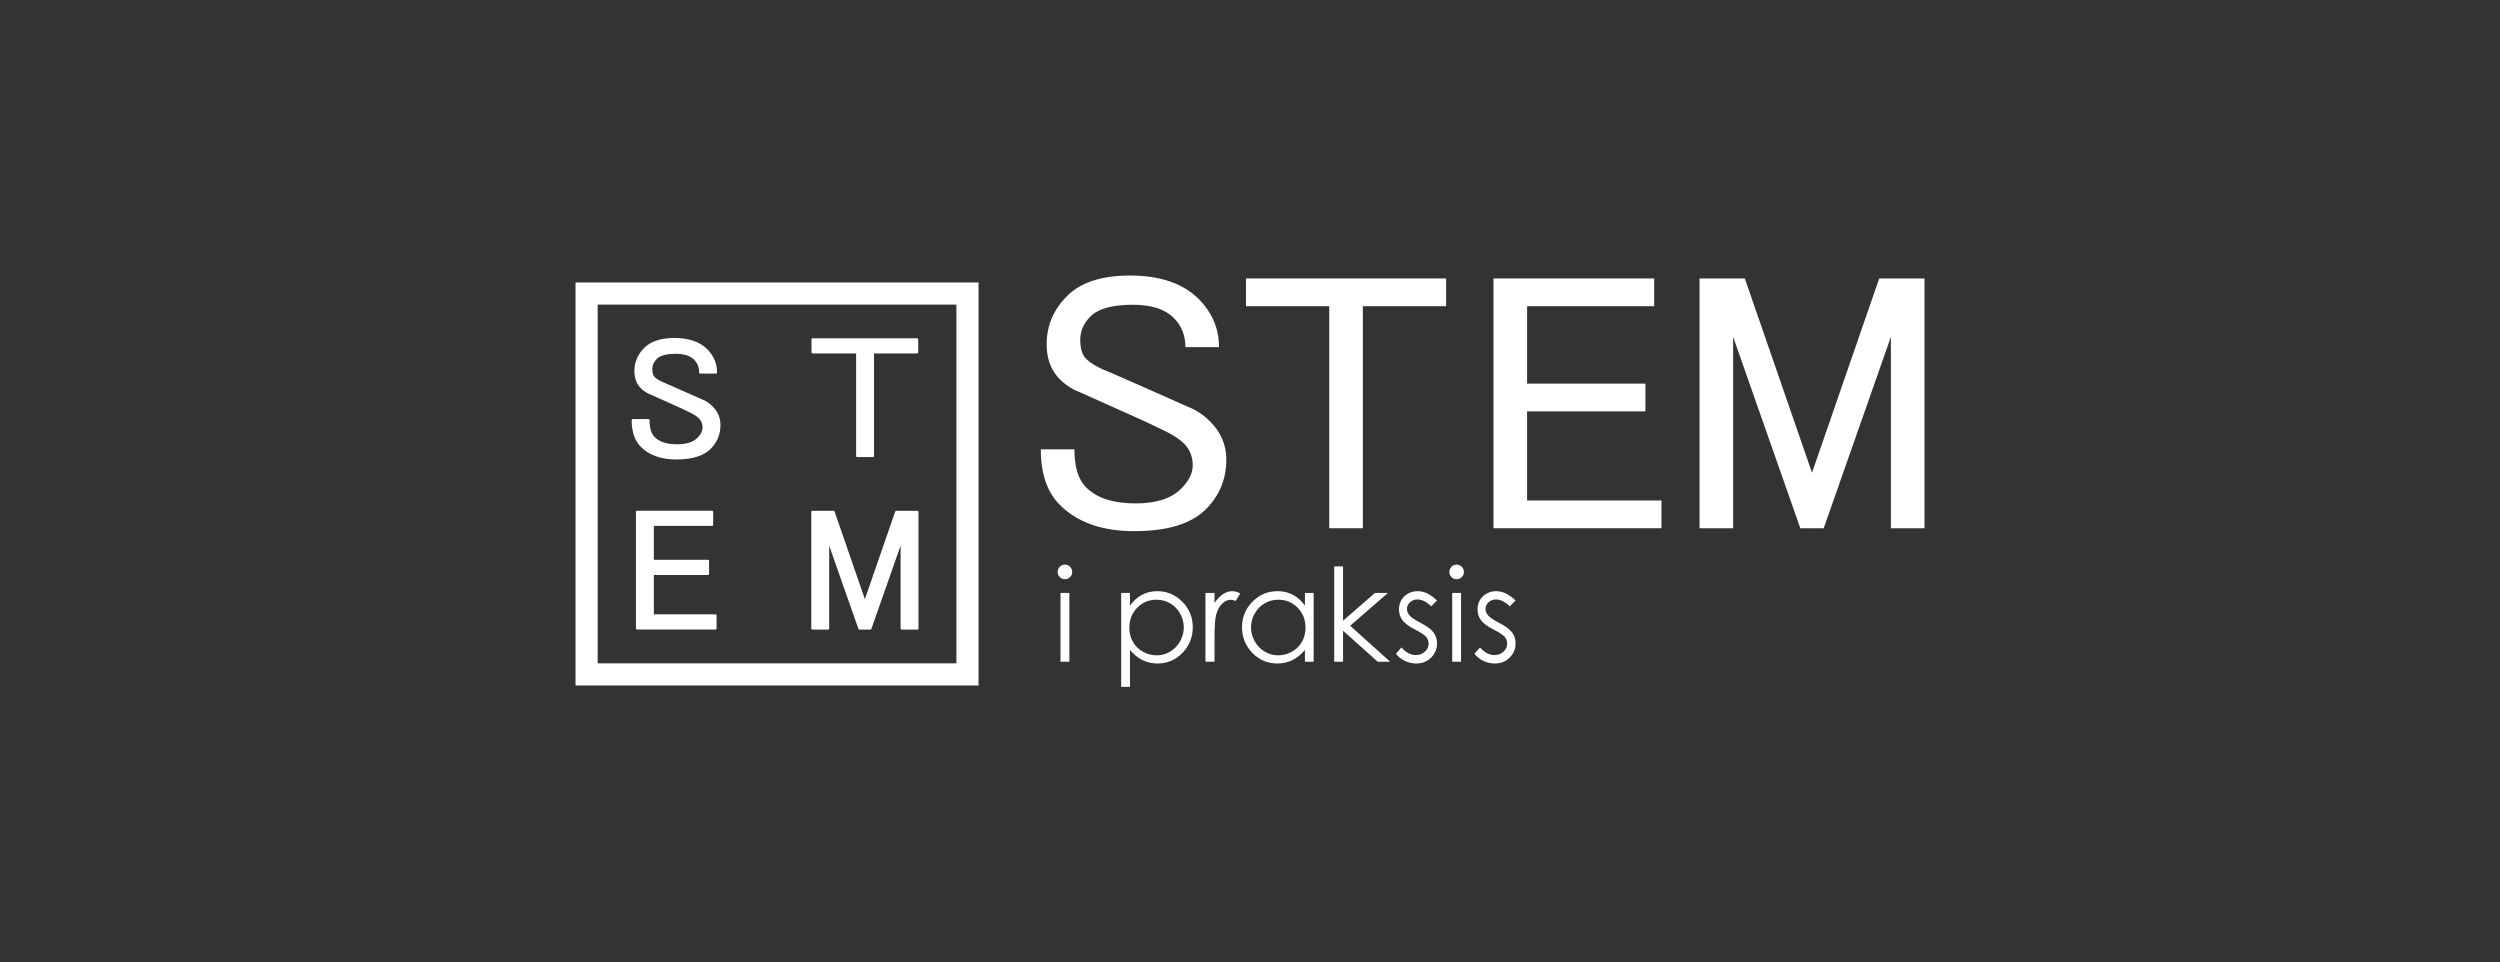 <?xml version="1.0" encoding="UTF-8"?>
<svg id="SDU_logo" data-name="SDU logo" xmlns="http://www.w3.org/2000/svg" viewBox="0 0 708.534 272.764">
  <rect x="0" y="0" width="708.534" height="272.764" fill="#333333" stroke="none"/>
  <g>
    <path d="m163.109,80.057v114.22h114.219v-114.22h-114.219Zm107.946,107.947h-101.673v-101.675h101.673v101.675Z" fill="#fff" stroke-width="0"/>
    <path d="m260.315,145.076v33.042c0,.173-.141.314-.314.314h-4.445c-.173,0-.314-.141-.314-.314v-23.474l-8.279,23.578c-.044.125-.162.21-.296.21h-3.091c-.133,0-.252-.084-.296-.21l-8.279-23.578v23.474c0,.173-.141.314-.314.314h-4.444c-.174,0-.314-.141-.314-.314v-33.042c0-.173.139-.314.314-.314h5.989c.134,0,.253.085.297.211l8.591,24.842,8.592-24.842c.044-.125.163-.211.296-.211h5.99c.173,0,.314.141.314.314Z" fill="#fff" stroke-width="0"/>
    <path d="m260.229,96.186v3.672c0,.173-.141.314-.314.314h-12.207v29.057c0,.173-.141.314-.314.314h-4.444c-.173,0-.314-.141-.314-.314v-29.057h-12.332c-.173,0-.314-.141-.314-.314v-3.672c0-.173.141-.314.314-.314h29.61c.173,0,.314.141.314.314Z" fill="#fff" stroke-width="0"/>
    <path d="m204.191,120.439c0,2.651-.941,4.935-2.796,6.792-1.985,1.983-5.245,2.99-9.69,2.99-4.317,0-7.708-1.201-10.077-3.569-1.728-1.725-2.604-4.27-2.604-7.565,0-.173.141-.314.314-.314h4.445c.173,0,.314.141.314.314,0,2.224.489,3.84,1.454,4.802,1.346,1.35,3.483,2.034,6.348,2.034,2.607,0,4.548-.62,5.768-1.84.965-.965,1.454-1.931,1.454-2.87,0-1.083-.349-1.958-1.068-2.676-.615-.612-1.625-1.242-3-1.869-1.281-.639-2.966-1.416-5.021-2.317-2.48-1.1-4.258-1.898-5.598-2.509-1.063-.399-2.007-1.007-2.806-1.807-1.214-1.216-1.83-2.85-1.83-4.86,0-2.522.941-4.742,2.796-6.598.927-.927,2.109-1.627,3.534-2.095,1.425-.467,3.094-.703,4.997-.703,4.057,0,7.187,1.071,9.304,3.184,1.855,1.859,2.796,4.079,2.796,6.598,0,.174-.141.314-.314.314h-4.444c-.173,0-.314-.139-.314-.314,0-1.469-.475-2.661-1.454-3.642-1.093-1.093-2.839-1.647-5.189-1.647-2.607,0-4.417.489-5.382,1.454-.848.848-1.261,1.786-1.261,2.869,0,1.071.23,1.842.68,2.29.608.612,1.743,1.238,3.37,1.863.005.001.009.003.013.005,2.867,1.247,6.151,2.7,10.043,4.441,1.06.4,2.07,1.073,3.001,2.001,1.472,1.474,2.217,3.239,2.217,5.245Z" fill="#fff" stroke-width="0"/>
    <path d="m203.087,174.429v3.671c0,.173-.141.314-.314.314h-22.222c-.173,0-.314-.141-.314-.314v-33.042c0-.173.141-.314.314-.314h21.256c.173,0,.314.141.314.314v3.672c0,.173-.141.314-.314.314h-16.497v9.614h15.338c.173,0,.314.141.314.314v3.671c0,.173-.141.314-.314.314h-15.338v11.16h17.463c.173,0,.314.141.314.314Z" fill="#fff" stroke-width="0"/>
  </g>
  <g>
    <path d="m301.809,160.021c.571,0,1.059.203,1.463.609.404.406.607.896.607,1.469,0,.562-.202,1.045-.607,1.451-.404.406-.892.609-1.463.609-.559,0-1.041-.203-1.445-.609-.404-.406-.606-.89-.606-1.451,0-.573.202-1.063.606-1.469.404-.406.886-.609,1.445-.609Zm-1.245,8.027h2.508v19.494h-2.508v-19.494Z" fill="#fff" stroke-width="0"/>
    <path d="m317.747,168.048h2.508v3.584c.991-1.362,2.13-2.383,3.419-3.064,1.289-.681,2.727-1.021,4.314-1.021,2.768,0,5.137.998,7.106,2.992,1.969,1.995,2.954,4.396,2.954,7.203,0,2.867-.976,5.301-2.927,7.301-1.951,2.001-4.305,3.001-7.061,3.001-1.552,0-2.977-.322-4.278-.967s-2.476-1.606-3.526-2.885v10.482h-2.508v-26.626Zm10.034,1.917c-2.169,0-3.995.758-5.479,2.273-1.484,1.515-2.225,3.401-2.225,5.656,0,1.48.331,2.81.992,3.991.661,1.181,1.609,2.118,2.842,2.81,1.234.692,2.535,1.038,3.906,1.038,1.347,0,2.613-.349,3.799-1.047,1.186-.698,2.13-1.673,2.834-2.926.703-1.253,1.055-2.565,1.055-3.937,0-1.384-.349-2.696-1.046-3.937s-1.636-2.205-2.815-2.891c-1.18-.686-2.467-1.029-3.861-1.029Z" fill="#fff" stroke-width="0"/>
    <path d="m341.646,168.048h2.562v2.849c.764-1.123,1.571-1.962,2.419-2.517.848-.555,1.732-.833,2.652-.833.693,0,1.433.221,2.222.663l-1.308,2.114c-.526-.227-.968-.34-1.326-.34-.836,0-1.643.344-2.419,1.03-.777.687-1.368,1.753-1.774,3.198-.311,1.111-.466,3.357-.466,6.737v6.594h-2.562v-19.494Z" fill="#fff" stroke-width="0"/>
    <path d="m372.307,168.048v19.494h-2.473v-3.351c-1.051,1.278-2.231,2.24-3.539,2.885s-2.739.967-4.291.967c-2.759,0-5.115-1-7.068-3.001-1.953-2.001-2.93-4.435-2.93-7.301,0-2.807.985-5.208,2.956-7.203,1.971-1.995,4.342-2.992,7.113-2.992,1.601,0,3.049.34,4.345,1.021,1.296.681,2.434,1.702,3.413,3.064v-3.584h2.473Zm-10.025,1.917c-1.396,0-2.685.343-3.866,1.029-1.182.686-2.121,1.65-2.819,2.891s-1.047,2.553-1.047,3.937c0,1.372.352,2.685,1.056,3.937.704,1.253,1.65,2.228,2.837,2.926,1.187.698,2.461,1.047,3.821,1.047,1.372,0,2.673-.346,3.902-1.038,1.229-.692,2.174-1.629,2.837-2.81.662-1.181.993-2.512.993-3.991,0-2.255-.743-4.14-2.228-5.656-1.485-1.515-3.314-2.273-5.485-2.273Z" fill="#fff" stroke-width="0"/>
    <path d="m378.135,160.523h2.508v15.393l9.038-7.868h3.684l-10.715,9.299,11.342,10.195h-3.531l-9.818-8.777v8.777h-2.508v-27.02Z" fill="#fff" stroke-width="0"/>
    <path d="m407.258,170.181l-1.613,1.666c-1.342-1.302-2.653-1.953-3.934-1.953-.815,0-1.512.269-2.093.806-.581.537-.871,1.165-.871,1.881,0,.633.239,1.236.718,1.81.479.585,1.484,1.272,3.017,2.061,1.867.967,3.136,1.899,3.807,2.795.658.908.987,1.929.987,3.064,0,1.601-.563,2.956-1.687,4.067-1.124,1.111-2.53,1.666-4.217,1.666-1.125,0-2.199-.245-3.221-.735-1.023-.49-1.869-1.165-2.539-2.025l1.577-1.792c1.281,1.445,2.64,2.168,4.077,2.168,1.006,0,1.861-.322,2.568-.968.706-.645,1.06-1.403,1.06-2.275,0-.717-.234-1.356-.7-1.917-.467-.549-1.52-1.242-3.16-2.078-1.76-.908-2.957-1.804-3.591-2.688-.634-.884-.952-1.893-.952-3.028,0-1.481.505-2.711,1.517-3.691,1.011-.979,2.288-1.469,3.832-1.469,1.795,0,3.601.878,5.42,2.634Z" fill="#fff" stroke-width="0"/>
    <path d="m412.82,160.021c.571,0,1.059.203,1.463.609.404.406.607.896.607,1.469,0,.562-.202,1.045-.607,1.451-.404.406-.892.609-1.463.609-.559,0-1.041-.203-1.445-.609-.404-.406-.606-.89-.606-1.451,0-.573.202-1.063.606-1.469.404-.406.886-.609,1.445-.609Zm-1.245,8.027h2.509v19.494h-2.509v-19.494Z" fill="#fff" stroke-width="0"/>
    <path d="m429.52,170.181l-1.613,1.666c-1.342-1.302-2.653-1.953-3.934-1.953-.815,0-1.512.269-2.093.806-.581.537-.871,1.165-.871,1.881,0,.633.239,1.236.718,1.81.479.585,1.484,1.272,3.017,2.061,1.867.967,3.136,1.899,3.807,2.795.658.908.987,1.929.987,3.064,0,1.601-.563,2.956-1.687,4.067-1.124,1.111-2.53,1.666-4.217,1.666-1.125,0-2.199-.245-3.221-.735-1.023-.49-1.869-1.165-2.539-2.025l1.577-1.792c1.281,1.445,2.64,2.168,4.077,2.168,1.006,0,1.861-.322,2.568-.968.706-.645,1.06-1.403,1.06-2.275,0-.717-.234-1.356-.7-1.917-.467-.549-1.52-1.242-3.16-2.078-1.76-.908-2.957-1.804-3.591-2.688-.634-.884-.952-1.893-.952-3.028,0-1.481.505-2.711,1.517-3.691,1.011-.979,2.288-1.469,3.832-1.469,1.795,0,3.601.878,5.42,2.634Z" fill="#fff" stroke-width="0"/>
  </g>
  <g>
    <path d="m302.431,83.886c3.862-3.862,9.793-5.796,17.801-5.796,8.551,0,15.039,2.212,19.457,6.624,3.862,3.868,5.796,8.422,5.796,13.661h-9.521c0-3.312-1.106-6.067-3.312-8.28-2.484-2.484-6.352-3.726-11.591-3.726-5.796,0-9.8,1.106-12.005,3.312-1.934,1.934-2.898,4.14-2.898,6.624s.55,4.282,1.656,5.382c1.378,1.384,3.862,2.762,7.452,4.14,6.345,2.762,13.519,5.938,21.527,9.521,2.206.828,4.276,2.212,6.21,4.14,3.034,3.04,4.554,6.624,4.554,10.763,0,5.524-1.934,10.214-5.796,14.075-4.14,4.14-10.906,6.21-20.285,6.21-9.107,0-16.145-2.484-21.113-7.451-3.59-3.583-5.382-8.829-5.382-15.731h9.521c0,4.968,1.1,8.558,3.312,10.763,3.034,3.04,7.723,4.554,14.075,4.554,5.796,0,10.071-1.378,12.833-4.14,2.206-2.206,3.312-4.411,3.312-6.624,0-2.484-.828-4.554-2.484-6.21-1.384-1.378-3.59-2.756-6.624-4.14-2.762-1.378-6.352-3.034-10.763-4.968-4.968-2.206-8.972-3.997-12.005-5.382-2.212-.828-4.14-2.07-5.796-3.726-2.484-2.484-3.726-5.796-3.726-9.935,0-5.239,1.928-9.793,5.796-13.661Z" fill="#fff" stroke-width="0"/>
    <path d="m353.131,78.918h56.715v7.866h-23.596v62.924h-9.521v-62.924h-23.597v-7.866Z" fill="#fff" stroke-width="0"/>
    <path d="m423.278,78.918h45.537v7.866h-36.016v21.941h33.532v7.866h-33.532v25.252h38.086v7.865h-47.607v-70.79Z" fill="#fff" stroke-width="0"/>
    <path d="m481.673,78.918h12.833l19.043,55.059,19.043-55.059h12.833v70.79h-9.522v-54.231l-19.043,54.231h-6.624l-19.043-54.231v54.231h-9.521v-70.79Z" fill="#fff" stroke-width="0"/>
  </g>
</svg>